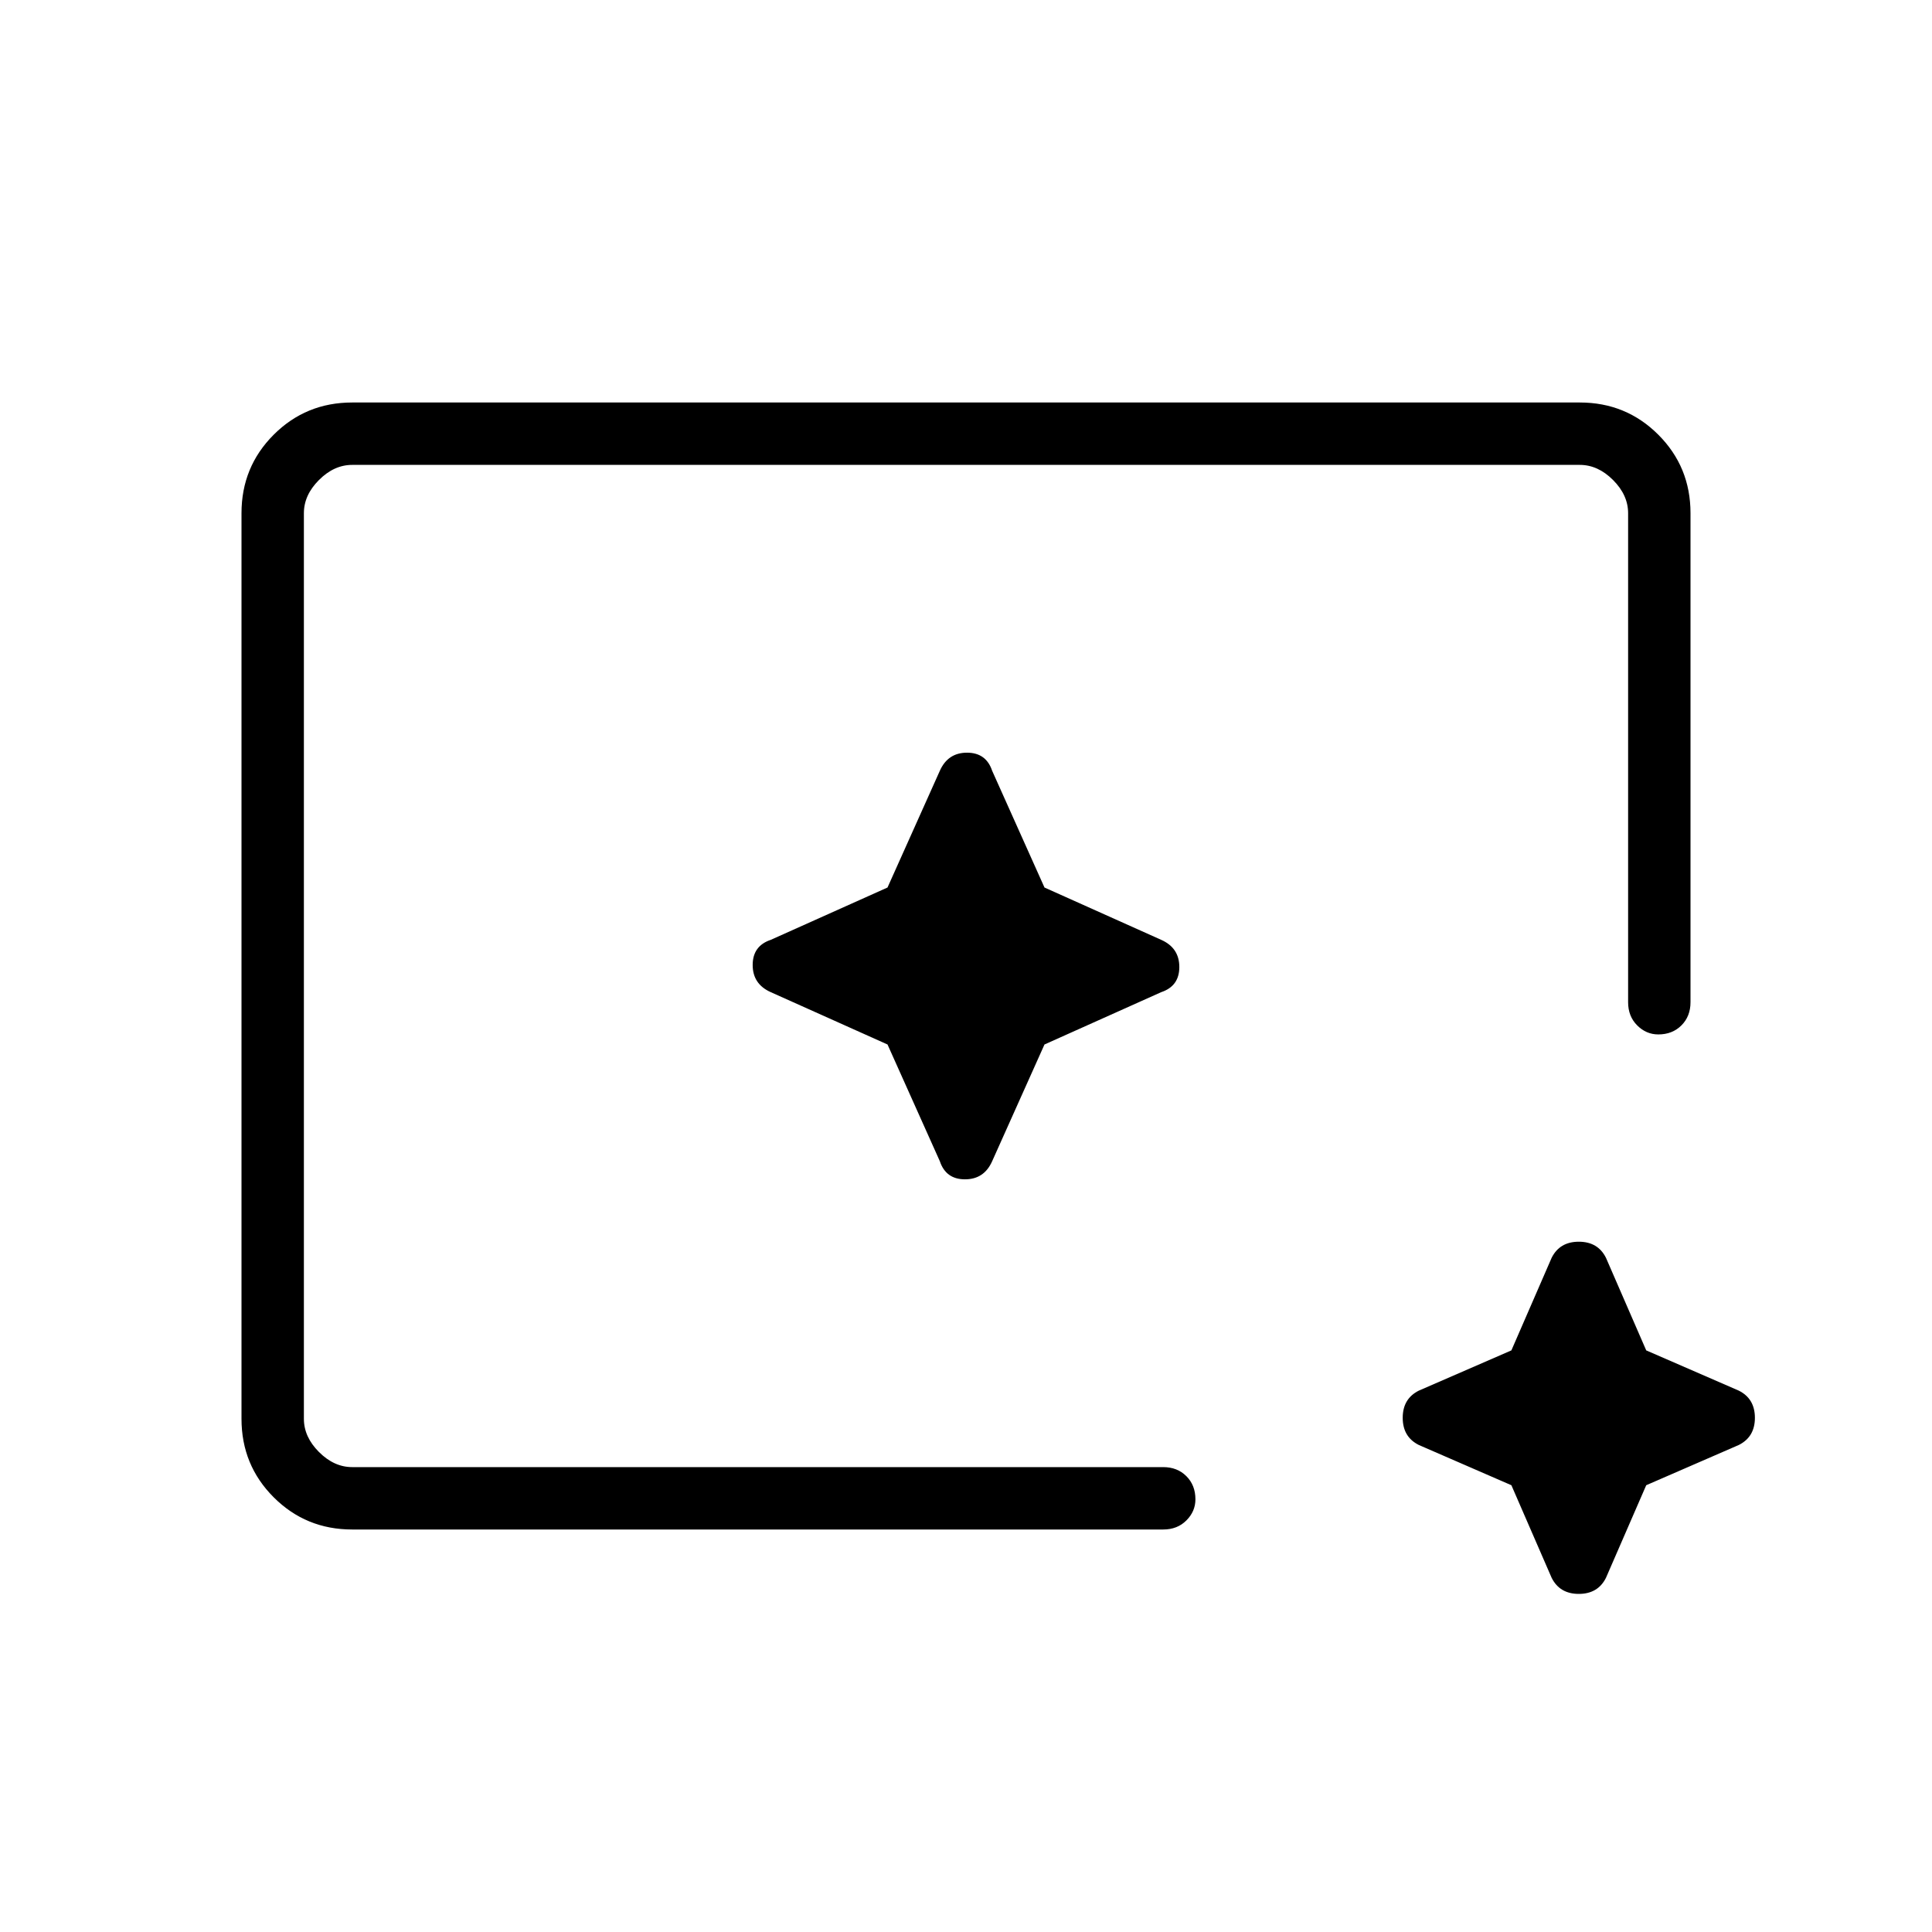 <svg xmlns="http://www.w3.org/2000/svg" width="48" height="48" viewBox="0 0 48 48"><path d="M8.75 38q-1.15 0-1.95-.8T6 35.25v-22.5q0-1.15.8-1.95t1.95-.8h30.5q1.15 0 1.95.8t.8 1.95V24.9q0 .35-.225.575-.225.225-.575.225-.3 0-.525-.225-.225-.225-.225-.575V12.75q0-.45-.375-.825-.375-.375-.825-.375H8.75q-.45 0-.825.375-.375.375-.375.825v22.5q0 .45.375.825.375.375.825.375H28.9q.35 0 .575.225.225.225.225.575 0 .3-.225.525Q29.25 38 28.9 38Zm28.8-1.1-2.3-1q-.4-.2-.4-.675 0-.475.4-.675l2.3-1 1-2.3q.2-.4.675-.4.475 0 .675.4l1 2.3 2.3 1q.4.2.4.675 0 .475-.4.675l-2.3 1-1 2.3q-.2.4-.675.4-.475 0-.675-.4Zm-30-.45v-24.9 24.9-1.2 1.2Zm14.5-10.5 1.3 2.9q.15.45.625.45t.675-.45l1.3-2.9 2.9-1.3q.45-.15.45-.625t-.45-.675l-2.9-1.3-1.3-2.9q-.15-.45-.625-.45t-.675.45l-1.3 2.9-2.9 1.3q-.45.15-.45.625t.45.675Z"/></svg>